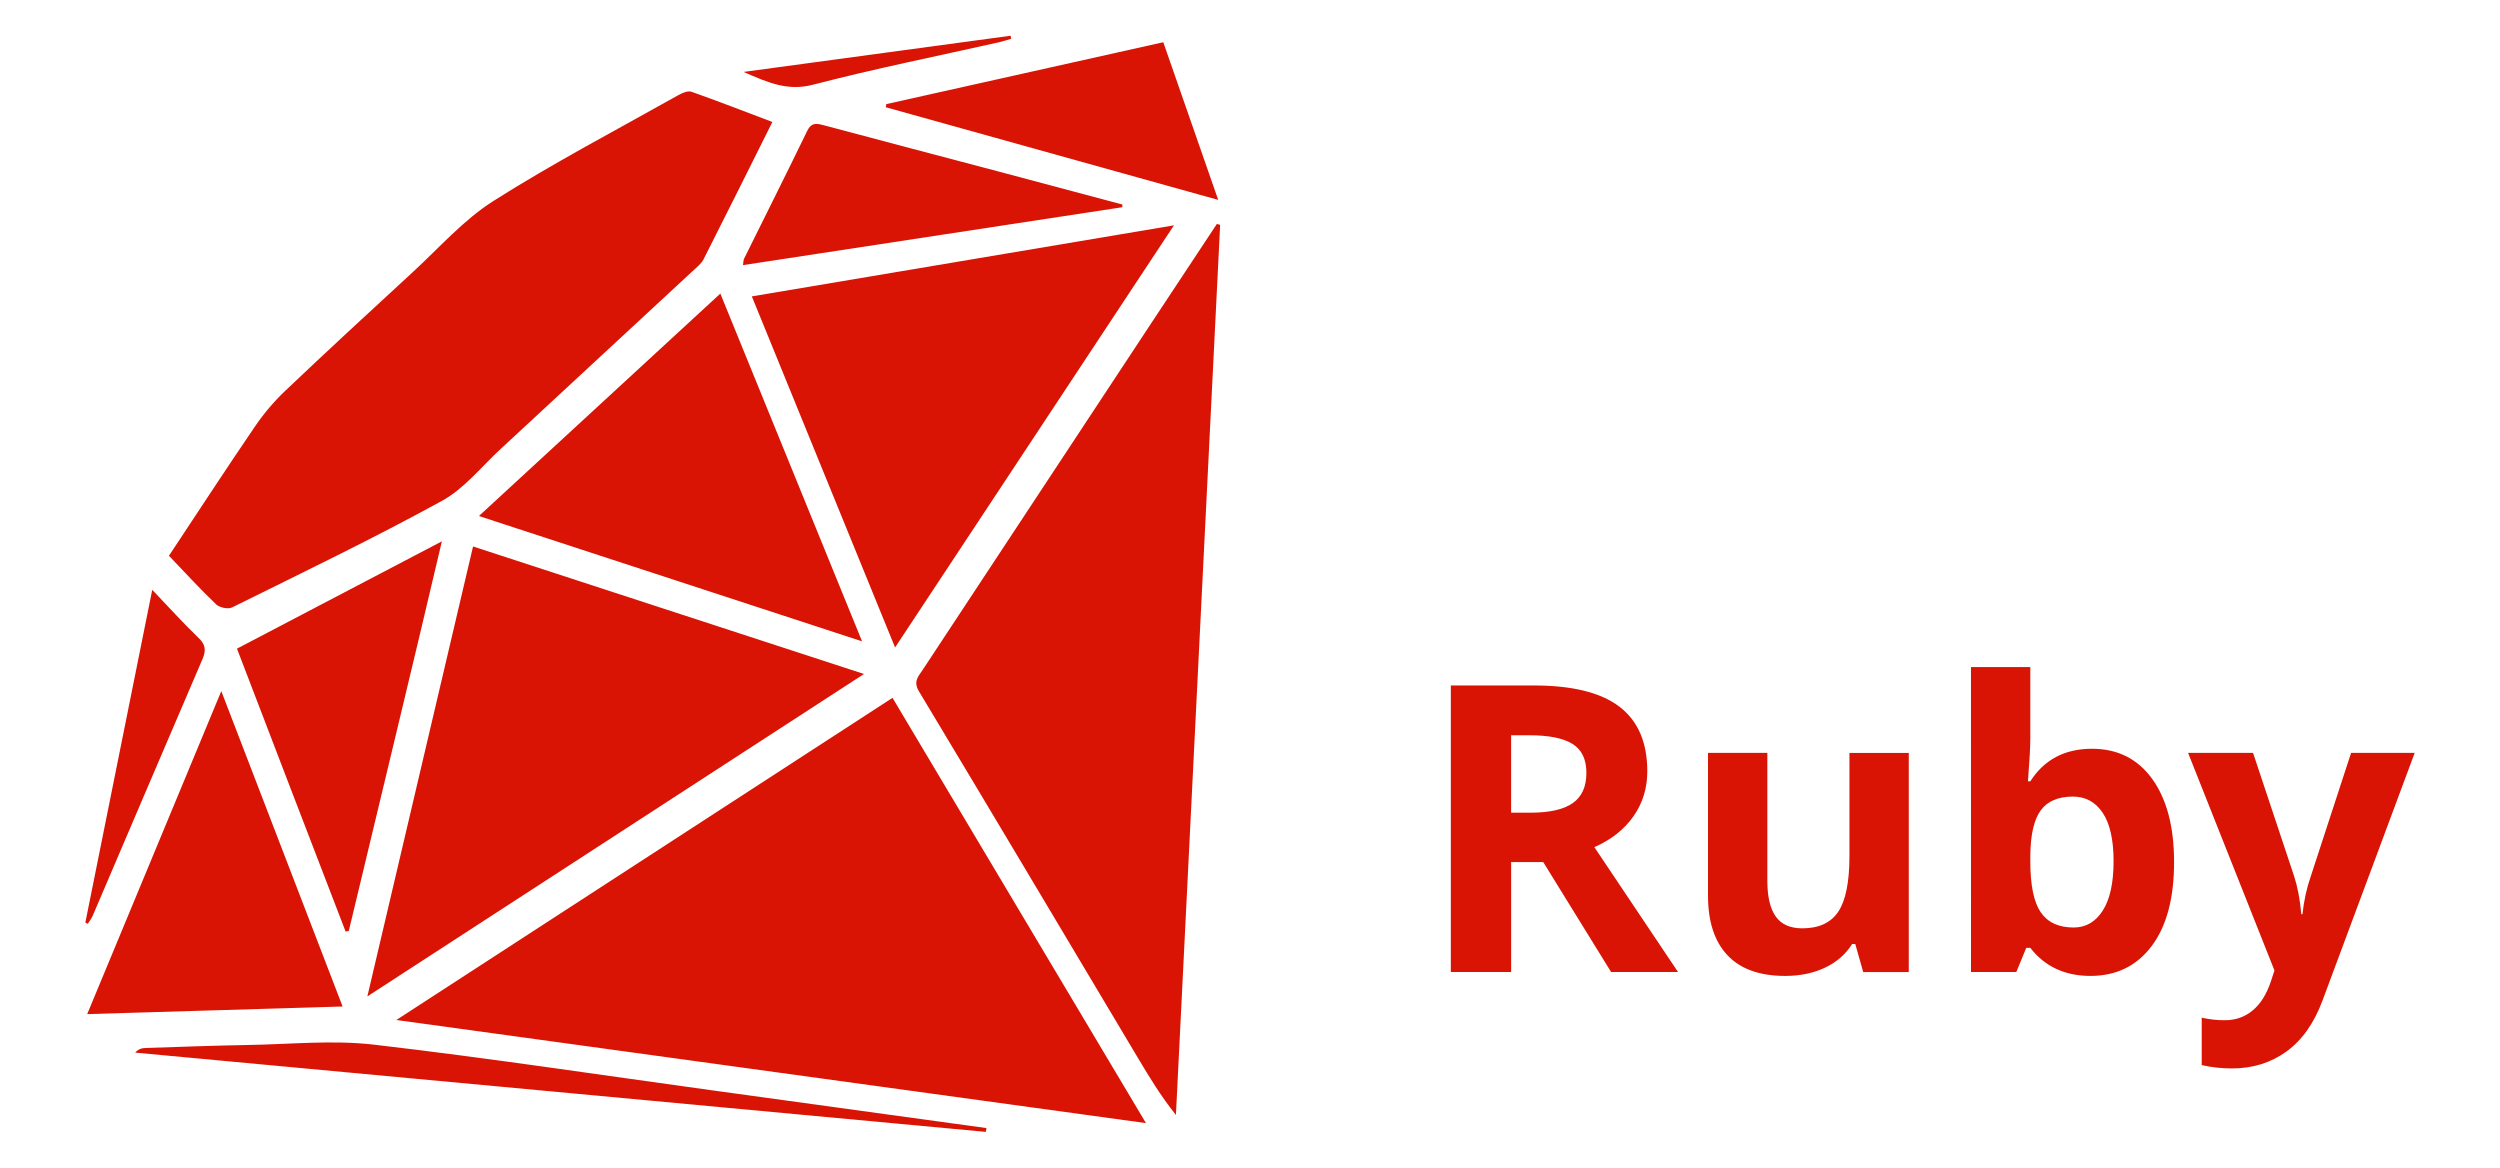 <?xml version="1.0" encoding="UTF-8" standalone="no"?>
<svg
   viewBox="0 0 182.455 85.215"
   version="1.1"
   id="svg467"
   width="182.455"
   height="85.215"
   xmlns="http://www.w3.org/2000/svg"
   xmlns:svg="http://www.w3.org/2000/svg">
  <defs
     id="defs471" />
  <path
     fill="#d91404"
     d="M 65.137,50.93 C 53.099,58.747 41.17,66.493 28.927,74.441 l 54.707,7.525 z M 88.811,16.342 c -1.617,2.445 -3.236,4.888 -4.85,7.335 l -16.623,25.212 c -0.308,0.469 -0.708,0.841 -0.274,1.562 5.352,8.903 10.66,17.833 15.981,26.754 0.839,1.409 1.689,2.813 2.776,4.165 L 89.048,16.413 Z M 15.765,44.101 c 0.251,0.239 0.876,0.377 1.166,0.234 5.133,-2.542 10.298,-5.027 15.32,-7.779 1.636,-0.896 2.894,-2.504 4.306,-3.807 4.67,-4.317 9.335,-8.64 13.996,-12.967 0.286,-0.266 0.622,-0.522 0.794,-0.857 1.674,-3.298 3.319,-6.611 5.023,-10.022 -2.032,-0.767 -3.958,-1.521 -5.907,-2.206 -0.265,-0.093 -0.68,0.092 -0.969,0.253 -4.512,2.54 -9.11,4.945 -13.479,7.715 -2.187,1.386 -3.968,3.428 -5.904,5.208 -3.119,2.869 -6.235,5.745 -9.31,8.664 -0.82,0.783 -1.556,1.652 -2.194,2.591 -2.104,3.085 -4.143,6.214 -6.277,9.433 1.194,1.245 2.278,2.433 3.438,3.539 z m 18.759,-4.218 c -2.552,10.869 -5.092,21.675 -7.714,32.837 L 63.055,49.189 Z M 54.87,21.631 65.324,47.253 C 72.148,36.925 78.836,26.801 85.676,16.446 Z M 34.952,37.66 62.915,46.806 C 59.411,38.204 56.027,29.903 52.572,21.426 Z M 16.151,50.439 6.364,74.011 25.004,73.456 Z m 9.074,17.551 0.231,-0.051 c 2.237,-9.377 4.508,-18.689 6.793,-28.431 l -14.954,7.831 c 2.548,6.677 5.267,13.718 7.93,20.651 z M 81.914,14.926 C 78.937,14.132 75.963,13.334 72.984,12.546 68.704,11.413 64.421,10.292 60.143,9.147 59.609,9.004 59.222,8.912 58.908,9.56 c -1.511,3.121 -3.071,6.219 -4.607,9.327 -0.048,0.097 -0.038,0.222 -0.075,0.462 L 81.909,15.123 Z M 64.647,7.827 88.907,14.589 84.899,3.082 64.684,7.598 Z M 71.991,82.329 52.089,79.591 c -8.267,-1.137 -16.52,-2.388 -24.806,-3.351 -3.005,-0.348 -6.09,-0.027 -9.137,0.024 -2.504,0.043 -5.007,0.139 -7.51,0.219 -0.258,0.007 -0.515,0.06 -0.771,0.339 C 30.559,78.751 51.255,80.678 71.948,82.607 Z M 6.773,66.816 c 2.668,-6.235 5.322,-12.474 8,-18.703 0.268,-0.626 0.249,-1.05 -0.276,-1.552 -1.121,-1.075 -2.161,-2.232 -3.386,-3.515 l -4.883,24.288 0.18,0.086 C 6.531,67.22 6.681,67.032 6.773,66.816 Z M 59.334,6.182 C 63.831,5.012 68.394,4.099 72.93,3.079 73.222,3.012 73.509,2.914 73.798,2.831 l -0.044,-0.223 -19.488,2.641 c 1.831,0.806 3.241,1.408 5.068,0.933 z M 110.286,62.916 v 8.024 h -4.402 V 50.026 h 6.048 c 2.819,0 4.907,0.517 6.26,1.552 1.354,1.035 2.031,2.606 2.031,4.713 0,1.231 -0.336,2.325 -1.009,3.283 -0.672,0.959 -1.622,1.71 -2.854,2.254 l 6.106,9.111 h -4.884 l -4.954,-8.024 h -2.342 z m 0,-3.605 h 1.42 c 1.39,0 2.418,-0.235 3.08,-0.701 0.662,-0.468 0.993,-1.202 0.993,-2.202 0,-0.992 -0.338,-1.697 -1.016,-2.117 -0.676,-0.42 -1.725,-0.63 -3.144,-0.63 h -1.335 v 0.136 5.515 z m 25.695,11.629 -0.581,-2.046 h -0.227 c -0.464,0.744 -1.122,1.318 -1.972,1.724 -0.853,0.406 -1.823,0.607 -2.911,0.607 -1.865,0 -3.27,-0.502 -4.217,-1.509 -0.947,-1.006 -1.419,-2.453 -1.419,-4.341 V 54.948 h 4.33 v 9.341 c 0,1.154 0.204,2.019 0.611,2.597 0.406,0.577 1.054,0.865 1.944,0.865 1.212,0 2.087,-0.408 2.627,-1.222 0.539,-0.816 0.81,-2.167 0.81,-4.055 v -7.524 h 4.33 v 15.992 h -3.323 z m 16.696,-16.294 c 1.874,0 3.341,0.738 4.402,2.211 1.059,1.473 1.589,3.492 1.589,6.058 0,2.641 -0.547,4.686 -1.639,6.135 -1.094,1.45 -2.582,2.174 -4.466,2.174 -1.864,0 -3.326,-0.683 -4.387,-2.047 h -0.298 l -0.723,1.76 h -3.309 V 48.682 h 4.33 v 5.178 c 0,0.658 -0.058,1.711 -0.171,3.162 h 0.171 c 1.012,-1.583 2.513,-2.376 4.5,-2.376 z m -1.392,3.491 c -1.069,0 -1.849,0.331 -2.341,0.994 -0.492,0.664 -0.749,1.757 -0.767,3.284 v 0.471 c 0,1.717 0.253,2.947 0.758,3.691 0.507,0.744 1.309,1.115 2.408,1.115 0.889,0 1.596,-0.413 2.122,-1.237 0.525,-0.824 0.788,-2.024 0.788,-3.597 0,-1.573 -0.266,-2.754 -0.796,-3.541 -0.529,-0.787 -1.253,-1.18 -2.172,-1.18 z m 8.405,-3.19 h 4.742 l 2.996,8.997 c 0.255,0.782 0.431,1.707 0.525,2.775 h 0.086 c 0.103,-0.982 0.307,-1.908 0.609,-2.775 l 2.939,-8.997 h 4.642 l -6.715,18.038 c -0.615,1.668 -1.493,2.918 -2.632,3.748 -1.141,0.83 -2.473,1.244 -3.997,1.244 -0.748,0 -1.481,-0.081 -2.2,-0.243 v -3.461 c 0.559,0.127 1.13,0.189 1.703,0.185 0.766,0 1.436,-0.236 2.009,-0.708 0.573,-0.471 1.02,-1.184 1.341,-2.138 l 0.255,-0.788 z"
     id="path465"
     style="stroke-width:0.935" />
</svg>
